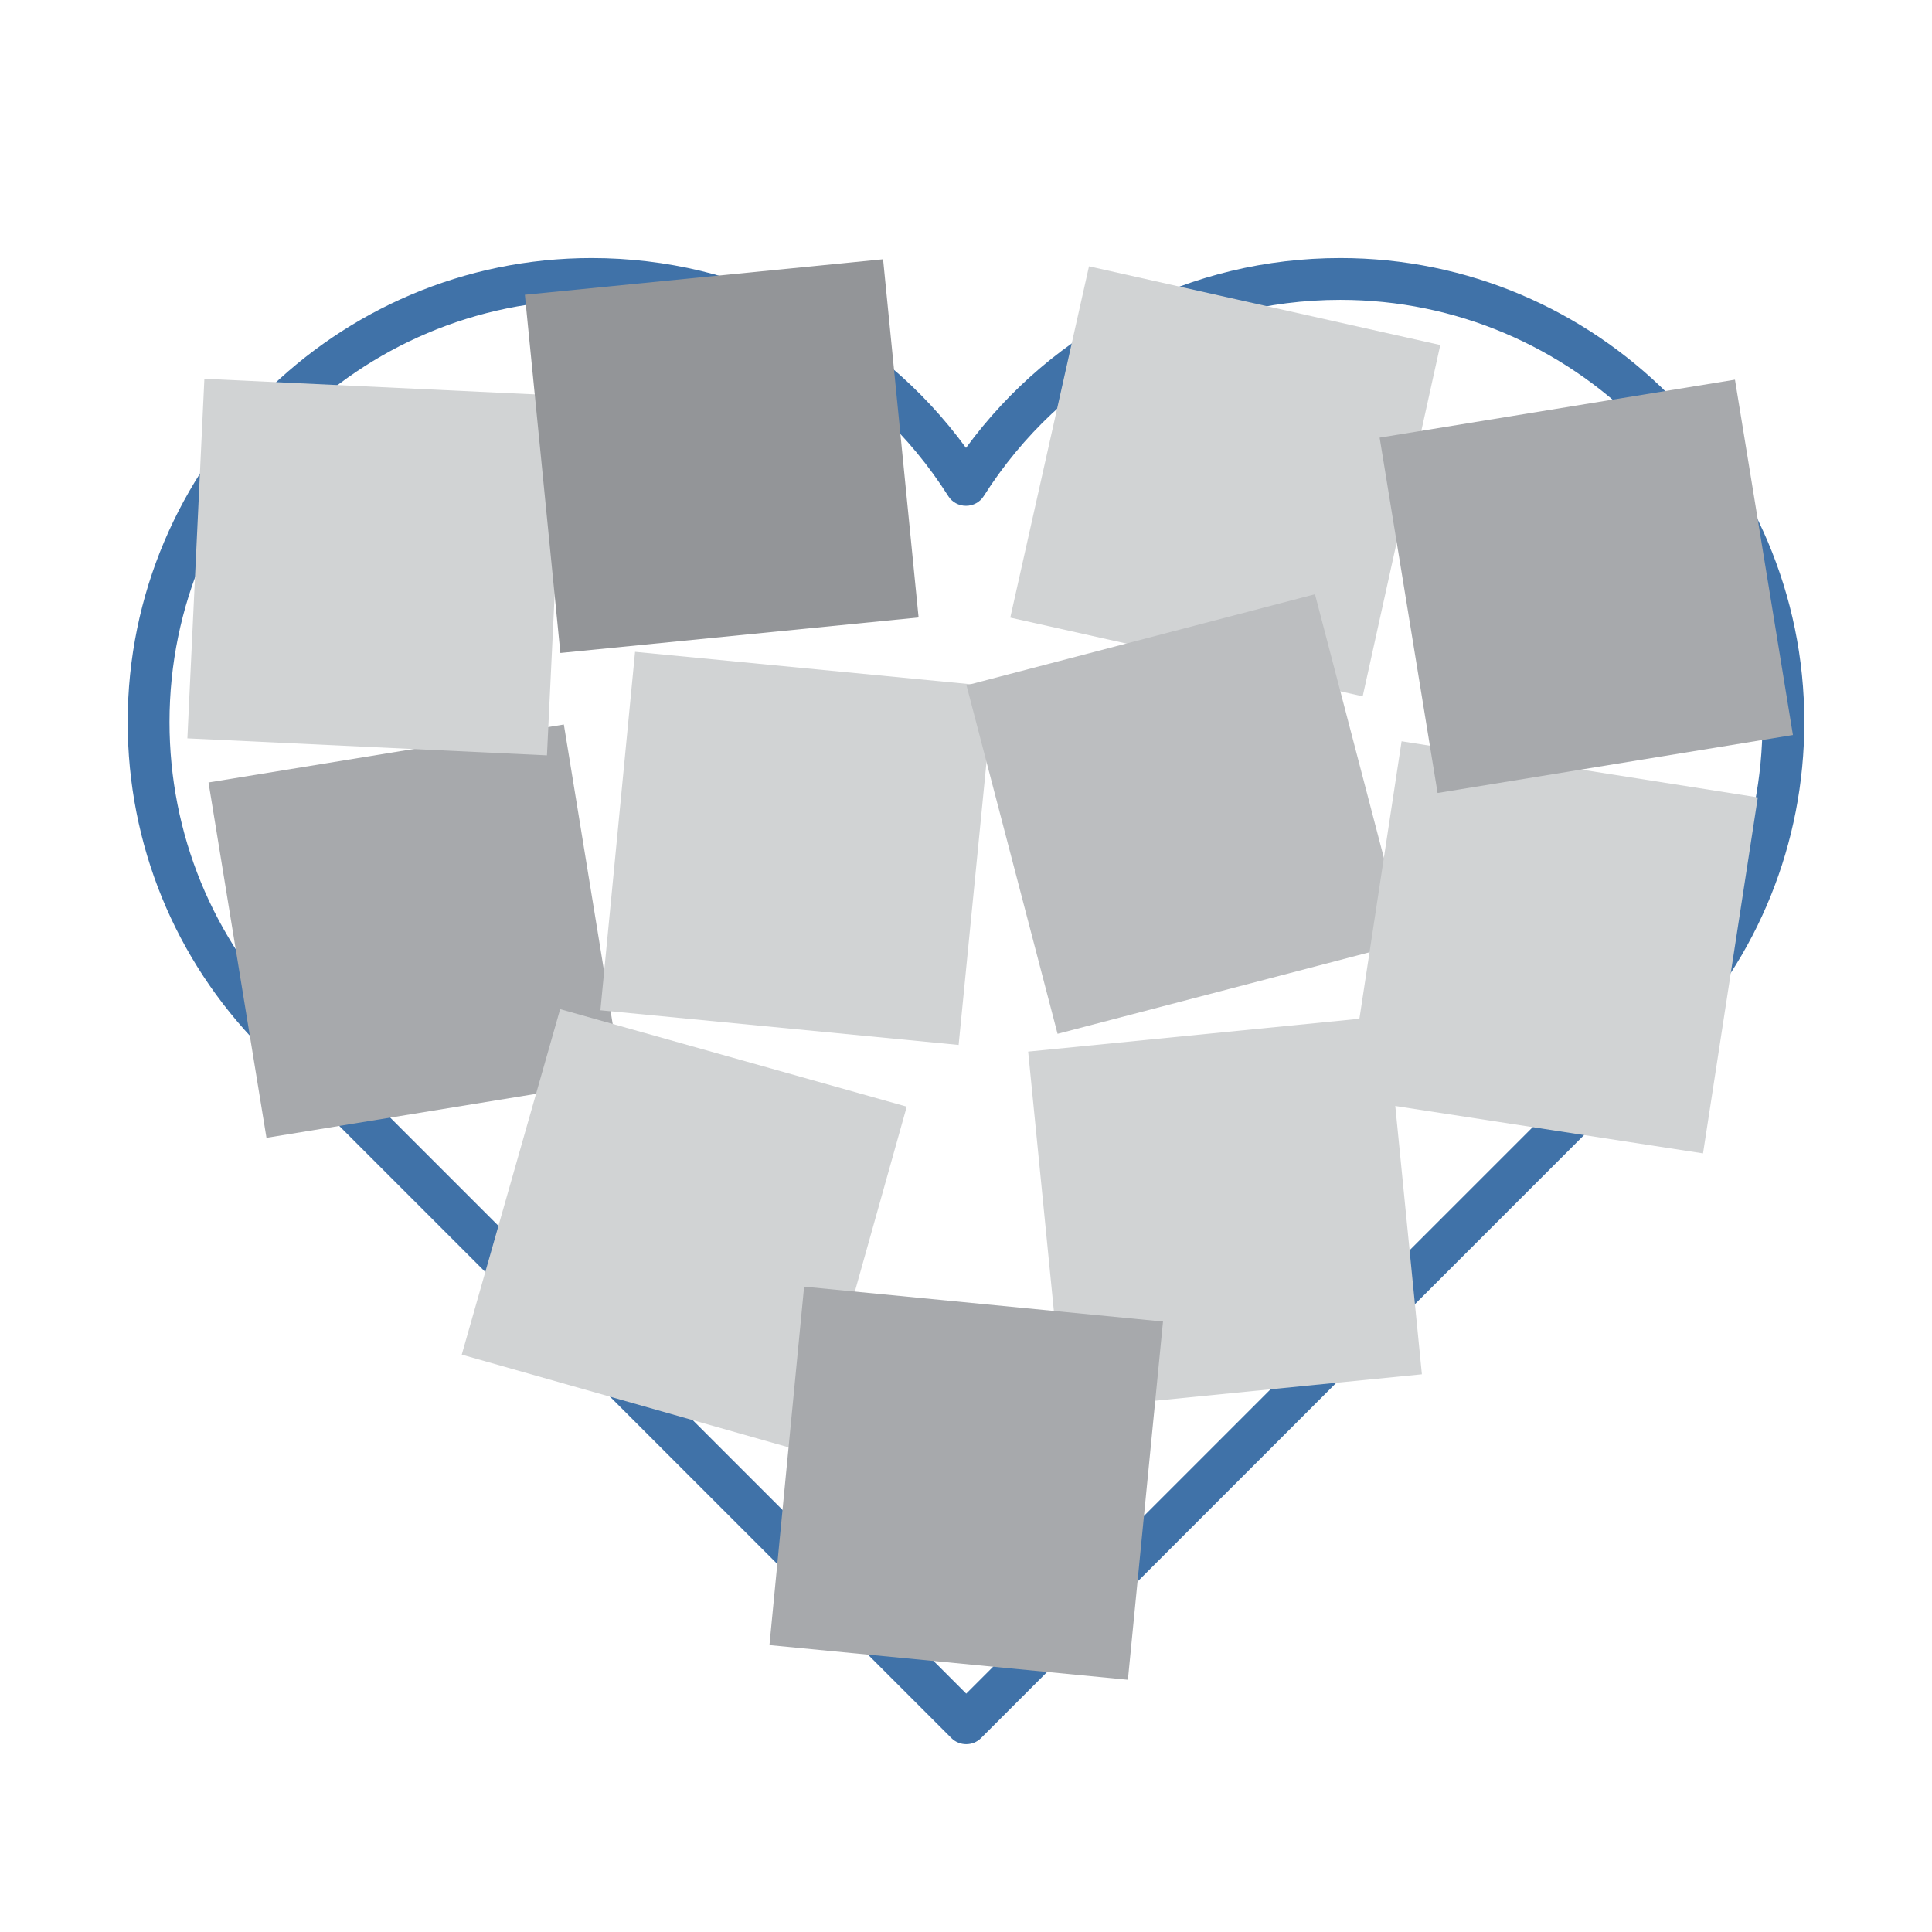 <?xml version="1.0" encoding="utf-8"?>
<!-- Generator: Adobe Illustrator 21.1.0, SVG Export Plug-In . SVG Version: 6.00 Build 0)  -->
<svg version="1.1" id="Layer_1" xmlns="http://www.w3.org/2000/svg" xmlns:xlink="http://www.w3.org/1999/xlink" x="0px" y="0px"
	 viewBox="0 0 864 864" style="enable-background:new 0 0 864 864;" xml:space="preserve">
<style type="text/css">
	.st0{fill:#4072A8;}
	.st1{fill:#A7A9AC;}
	.st2{fill:#D1D3D4;}
	.st3{fill:#939598;}
	.st4{fill:#BCBEC0;}
</style>
<g id="fill_1_">
	<path class="st0" d="M432.1,780c-2.4,0-4.8-0.9-6.6-2.7L116.8,468.6c-0.2-0.2-0.4-0.4-0.5-0.6c-38.2-39-59.2-90.5-59.2-145.1
		c0-114.4,93.1-207.5,207.5-207.5c66.8,0,128.4,31.5,167.4,84.9c39.1-53.4,100.7-84.9,167.4-84.9c114.4,0,207.5,93.1,207.5,207.5
		c0,54.2-20.7,105.3-58.3,144.2c-0.3,0.5-0.7,1-1.2,1.5L438.7,777.3C436.9,779.1,434.5,780,432.1,780z M130.5,455.8l301.6,301.6
		l300.8-300.8c0.3-0.5,0.7-0.9,1.1-1.3c35-35.5,54.2-82.6,54.2-132.4c0-104.1-84.7-188.8-188.8-188.8c-65,0-124.6,32.8-159.5,87.8
		c-1.7,2.7-4.7,4.3-7.9,4.3s-6.2-1.6-7.9-4.3c-34.9-55-94.5-87.8-159.5-87.8c-104.1,0-188.8,84.7-188.8,188.8
		c0,49.9,19.3,96.9,54.3,132.5C130.3,455.5,130.4,455.7,130.5,455.8z"/>
</g>
<rect id="photo5" x="105" y="336" transform="matrix(0.987 -0.161 0.161 0.987 -64.482 35.197)" class="st1" width="161" height="161"/>
<polygon id="photo1" class="st2" points="91.4,169.4 252.3,177 244.6,337.8 83.8,330.2 "/>
<rect id="photo2" x="242.3" y="123.5" transform="matrix(0.995 -9.865473e-02 9.865473e-02 0.995 -18.55 32.84)" class="st3" width="161" height="161"/>
<polygon id="photo3" class="st2" points="487,119.1 644.1,154.3 609.4,311.4 451.8,276.2 "/>
<polygon id="photo6" class="st2" points="284,291.5 444.5,307 428.7,467.3 268.5,451.8 "/>
<rect id="photo7" x="449.7" y="283.4" transform="matrix(0.968 -0.253 0.253 0.968 -74.795 145.919)" class="st4" width="161" height="161"/>
<rect id="photo10" x="467.4" y="462" transform="matrix(0.995 -9.865473e-02 9.865473e-02 0.995 -50.846 56.698)" class="st2" width="161" height="161"/>
<polygon id="photo8" class="st2" points="626.8,331.5 786.1,356.6 761.6,515.8 602.5,491.3 "/>
<rect id="photo4" x="628.8" y="182" transform="matrix(0.987 -0.161 0.161 0.987 -32.95 117.32)" class="st1" width="161" height="161"/>
<polygon id="photo9" class="st2" points="250.5,451.3 405.5,494.9 362,649.9 206.5,605.8 "/>
<polygon id="photo11" class="st1" points="359.6,575.4 520.1,591 504.4,751.2 344.1,735.7 "/>
</svg>
